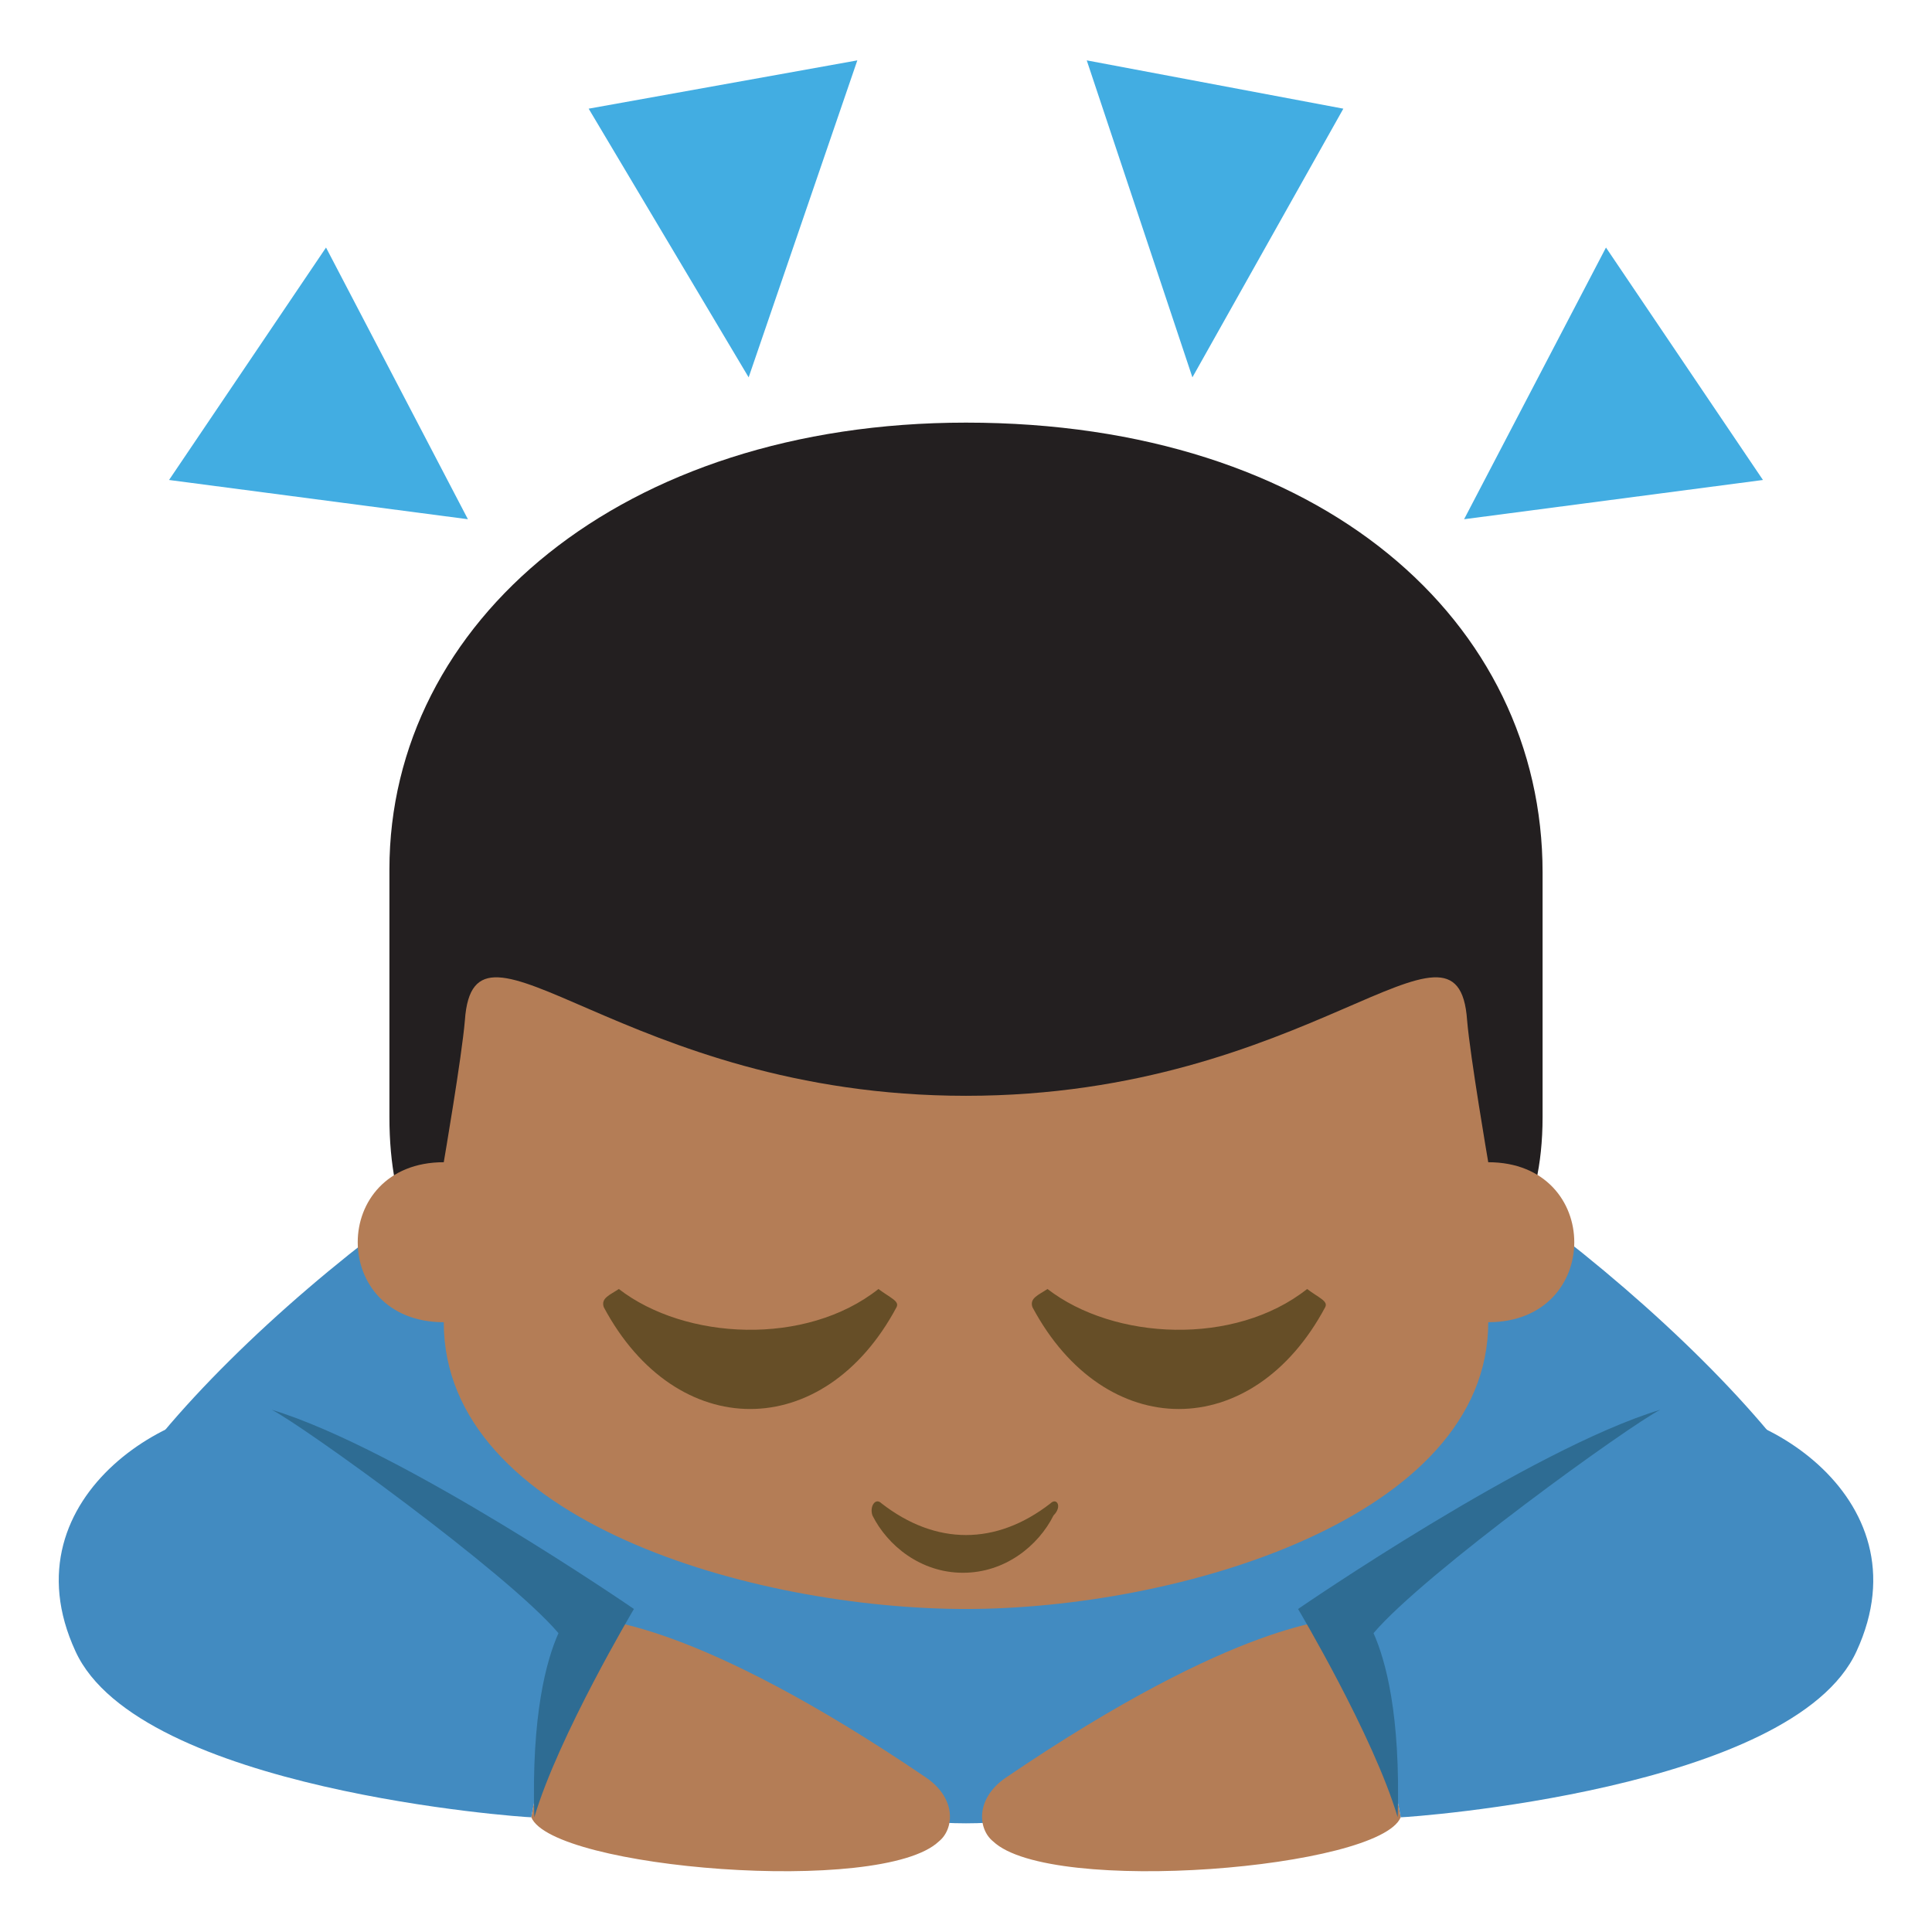 <svg xmlns="http://www.w3.org/2000/svg" viewBox="0 0 64 64"><path d="m45.3 36.7c-8.2-4.3-13.3-.4-13.3-.4s-5-3.9-13.3.5c-7.3 3.8-16.9 12.7-16.2 16.7 0 0 21.9 6.9 29.5 6.9 7.6 0 29.5-6.9 29.5-6.9.7-4-8.9-12.9-16.2-16.8" fill="#428bc1"/><path d="m33.3 58.9c7.8-5.3 10.9-5.2 11.1-5.3.7 1.2 1.7 4.8 2 6.6-.7 1.7-11.6 2.6-13.5.8-.5-.4-.6-1.4.4-2.1" fill="#b47d56"/><path d="m55 46.7c2.9-.6 8.9 2.8 6.5 8-2.1 4.6-14.8 5.5-15.1 5.5-.3-1.7-1.3-5.4-2-6.6 2.1-.8 8.2-6.4 10.6-6.9" fill="#428bc1"/><path d="m30.7 58.9c-7.8-5.3-10.9-5.2-11.1-5.3-.7 1.2-1.7 4.8-2 6.6.7 1.7 11.6 2.6 13.5.8.5-.4.6-1.4-.4-2.1" fill="#b47d56"/><path d="m9 46.7c-2.9-.6-8.9 2.8-6.5 8 2.1 4.6 14.8 5.5 15.1 5.5.3-1.7 1.3-5.4 2-6.6-2.1-.8-8.2-6.4-10.6-6.9" fill="#428bc1"/><g fill="#2e6c93"><path d="m43 53.3c0 0 2.5 4.2 3.3 6.9.1-3.4-.4-5.2-.8-6.1 1.7-2 8.5-6.9 9.5-7.4-4.3 1.3-12 6.6-12 6.6"/><path d="m21 53.3c0 0-2.5 4.2-3.3 6.9-.1-3.4.4-5.2.8-6.1-1.7-2-8.5-6.9-9.5-7.4 4.3 1.3 12 6.6 12 6.6"/></g><path d="m32 14c11.8 0 19.1 6.6 19.1 14.9v8.1c0 6.5-5.1 6.5-5.1 6.5h-28.7c0 0-4.4 0-4.4-6.5 0-3.1 0-8.2 0-8.2 0-8.2 7.7-14.8 19.1-14.8" fill="#231f20"/><path d="m49.3 38.5c0 0-.6-3.5-.7-4.7-.3-4.3-5.2 2.5-16.6 2.5s-16.3-6.8-16.6-2.5c-.1 1.2-.7 4.7-.7 4.7-3.8 0-3.8 5.3 0 5.3 0 6.6 10.3 9.5 17.3 9.5 7 0 17.3-3 17.3-9.5 3.8 0 3.8-5.3 0-5.3" fill="#b47d56"/><g fill="#42ade2"><path d="m36 2l3.5 10.5 5-8.9z"/><path d="m53.2 8.2l-4.7 9 9.9-1.3z"/><path d="m28.4 2l-3.6 10.5-5.3-8.9z"/><path d="m10.8 8.2l4.7 9-9.9-1.3z"/></g><g fill="#664e27"><path d="m34.8 49.8c-1.8 1.4-3.8 1.4-5.6 0-.2-.2-.4.1-.3.4.5 1 1.6 1.9 3 1.9 1.4 0 2.5-.9 3-1.9.3-.3.1-.6-.1-.4"/><path d="m34.2 43.3c2.4 4.5 7.3 4.5 9.7 0 .1-.2-.2-.3-.6-.6-2.4 1.9-6.4 1.7-8.6 0-.3.2-.6.3-.5.6"/><path d="m20 43.3c2.4 4.5 7.3 4.5 9.7 0 .1-.2-.2-.3-.6-.6-2.4 1.9-6.4 1.7-8.6 0-.3.2-.6.3-.5.6"/></g></svg>